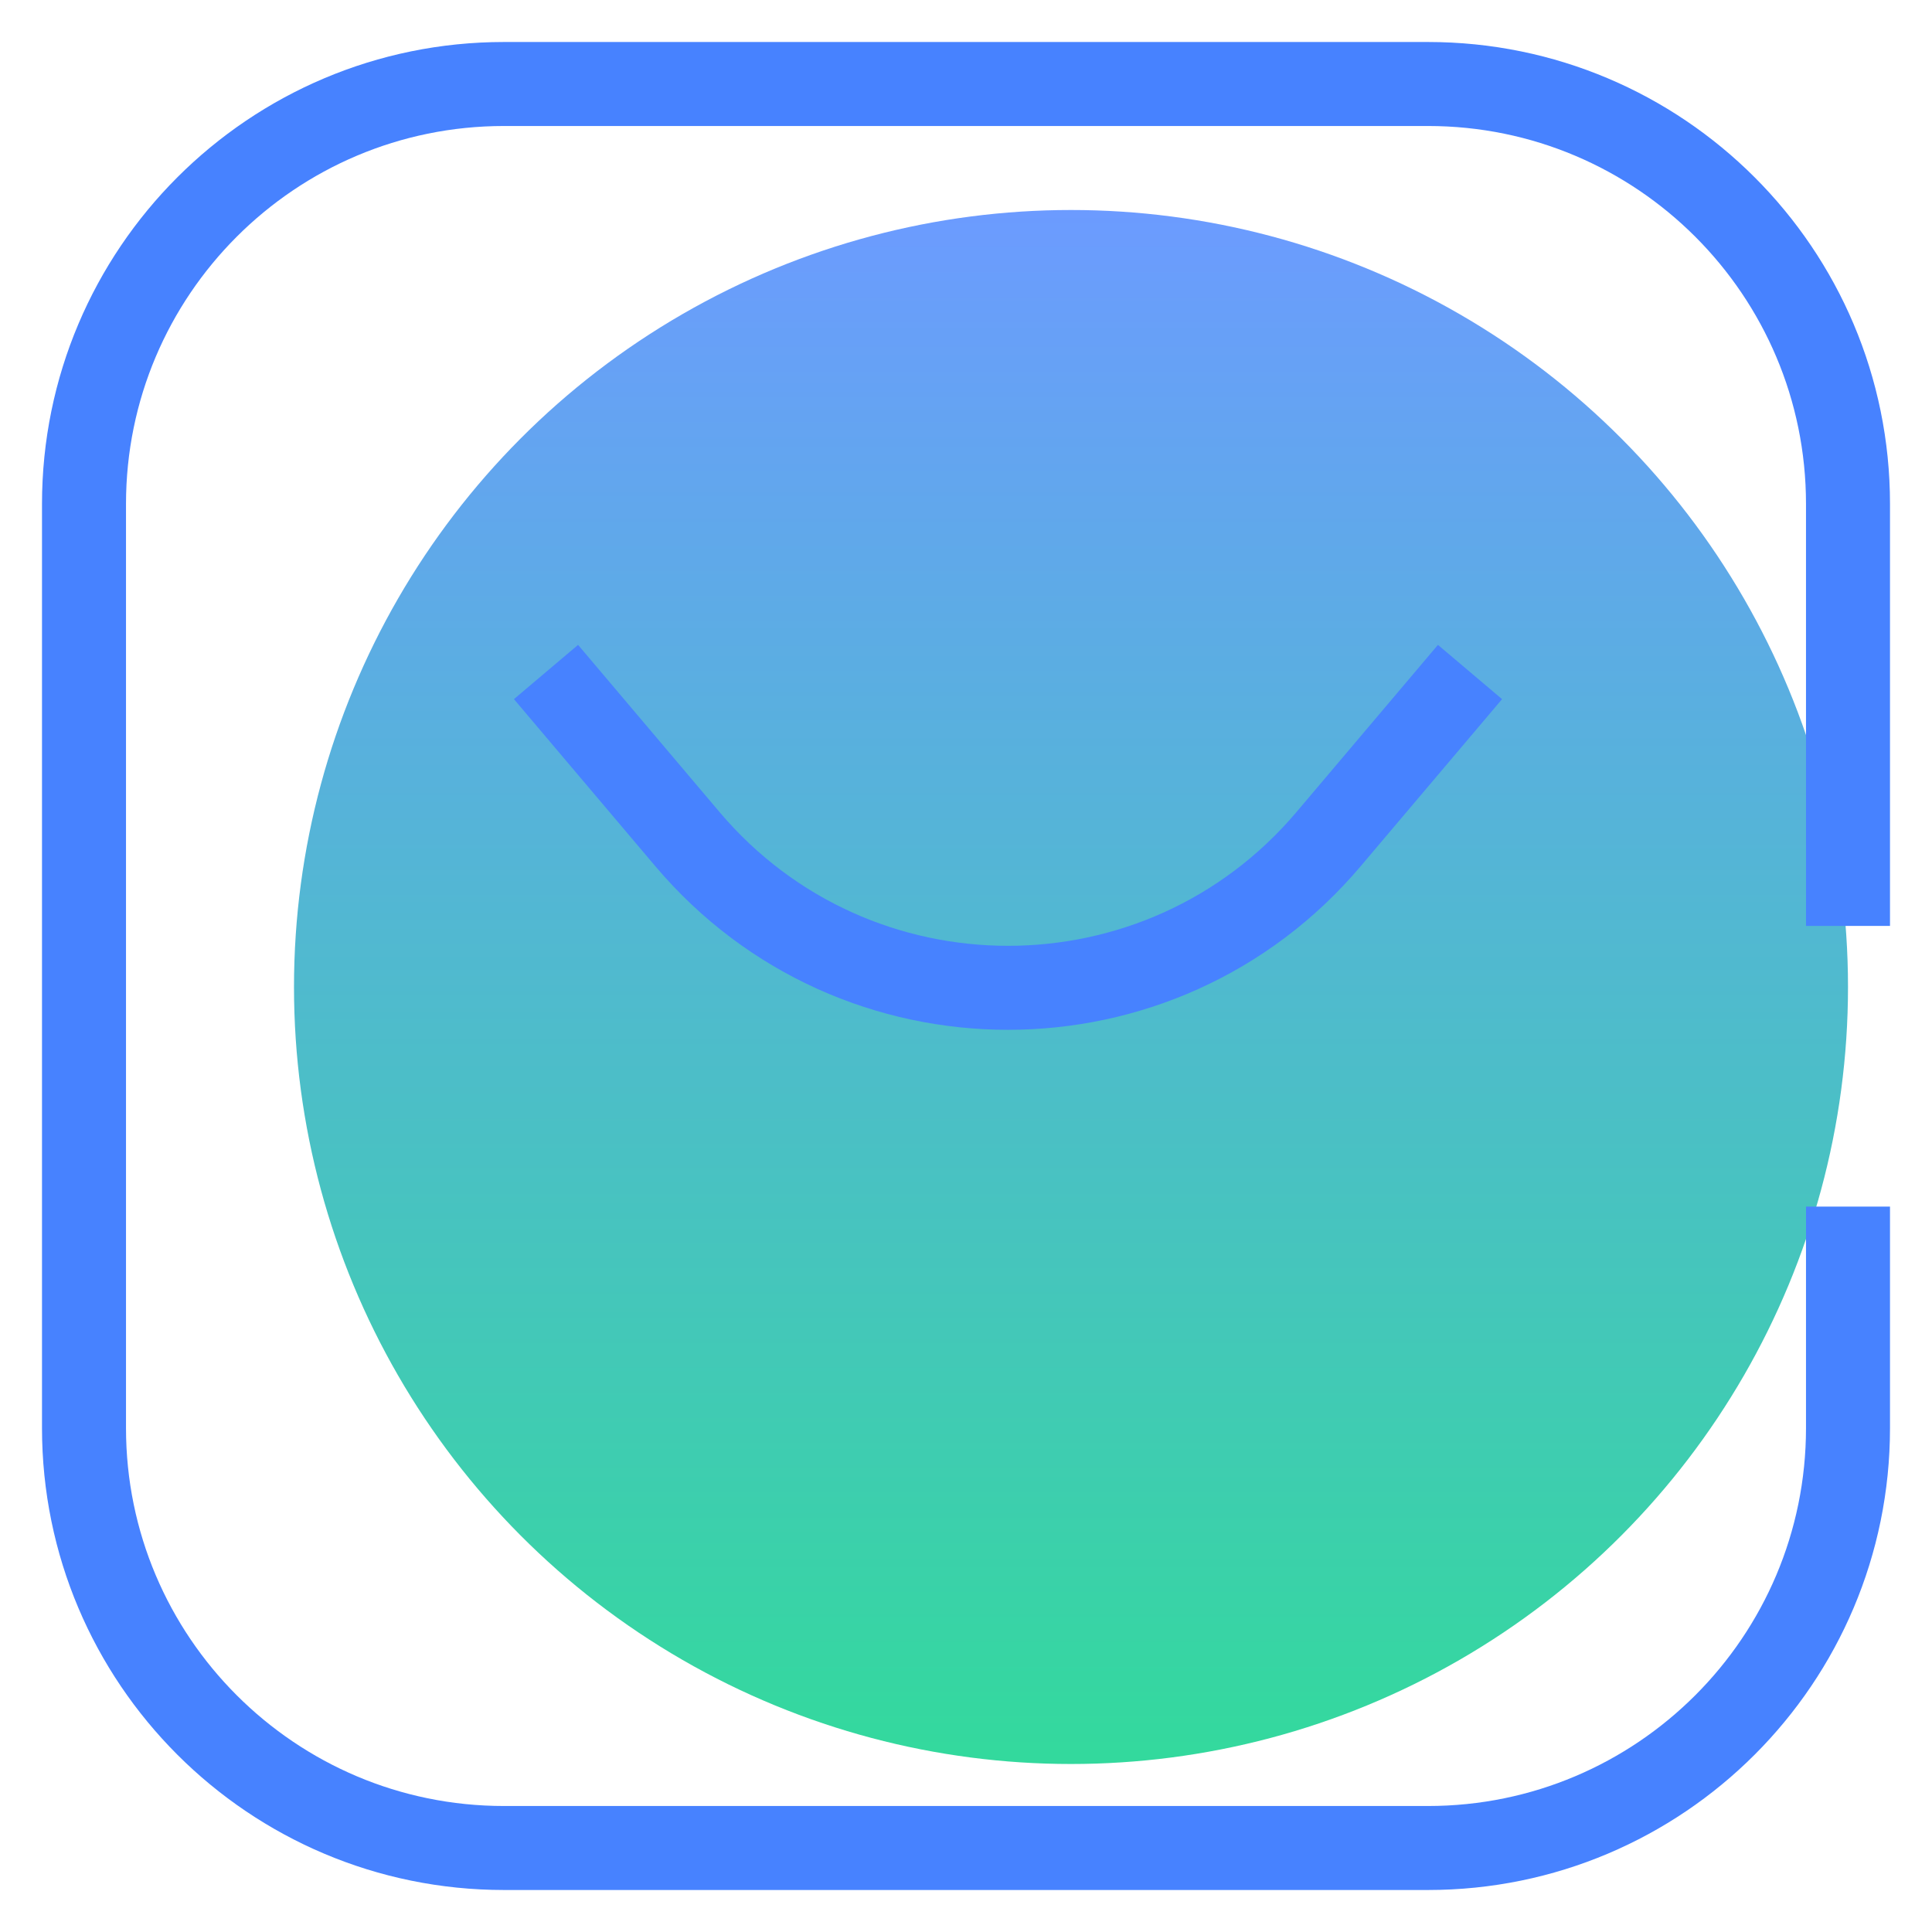 <svg width="23" height="23" viewBox="0 0 23 23" fill="none" xmlns="http://www.w3.org/2000/svg">
<circle cx="12.75" cy="11.75" r="9.25" fill="url(#paint0_linear_1011_2083)" fill-opacity="0.8"/>
<path d="M22 11.023V6C22 3.239 19.761 1 17 1H6C3.239 1 1 3.239 1 6V17C1 19.761 3.239 22 6 22H17C19.761 22 22 19.761 22 17V14.364" stroke="#4782ff"/>
<path d="M6.5 8L8.183 9.989C10.18 12.35 13.82 12.35 15.817 9.989L17.5 8" stroke="#4782ff"/>
<defs>
<linearGradient id="paint0_linear_1011_2083" x1="12.75" y1="2.5" x2="12.75" y2="21" gradientUnits="userSpaceOnUse">
<stop stop-color="#4782ff"/>
<stop offset="1" stop-color="#00D084"/>
</linearGradient>
</defs>
</svg>
